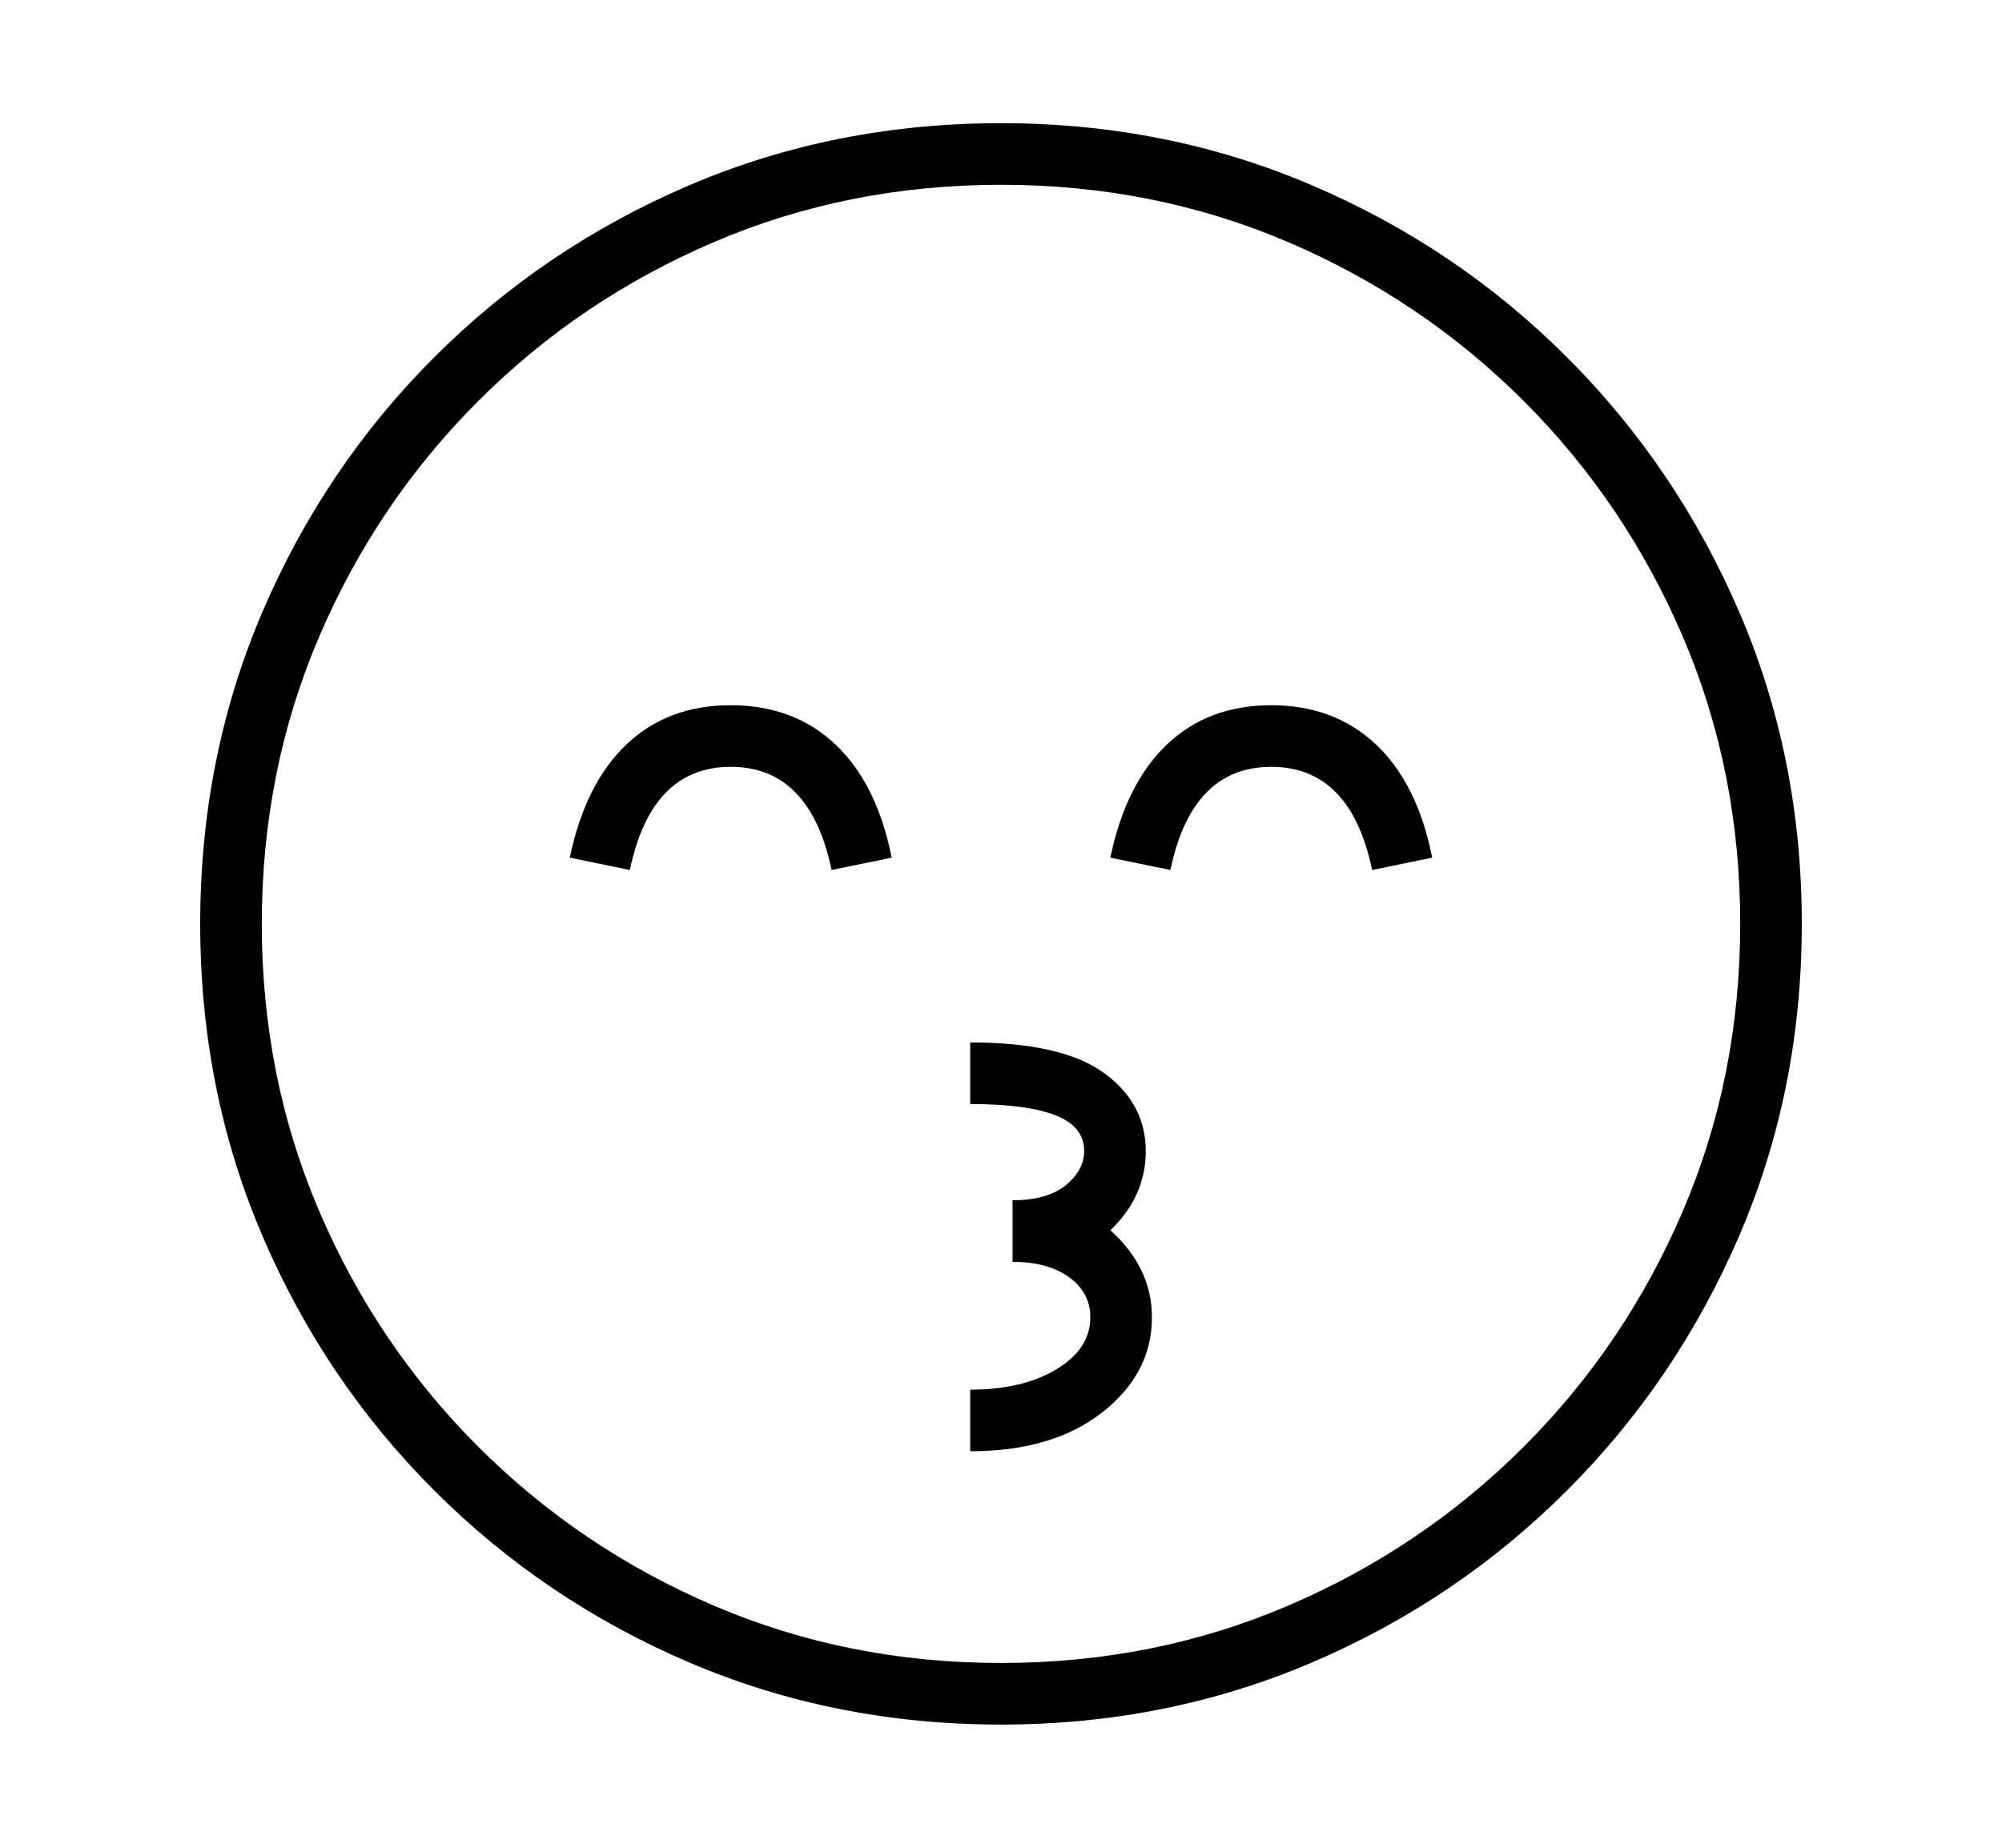 <svg xmlns="http://www.w3.org/2000/svg"
    viewBox="0 0 2600 2400">
  <!--
Copyright 2013 Google LLC
Noto is a trademark of Google Inc.
This Font Software is licensed under the SIL Open Font License, Version 1.1. This Font Software is distributed on an "AS IS" BASIS, WITHOUT WARRANTIES OR CONDITIONS OF ANY KIND, either express or implied. See the SIL Open Font License for the specific language, permissions and limitations governing your use of this Font Software.
http://scripts.sil.org/OFL
  -->
<path d="M1300 2240L1300 2240Q1084 2240 895.5 2159.5 707 2079 564 1936 421 1793 340.5 1604.5 260 1416 260 1200L260 1200Q260 984 340.5 795.5 421 607 564 464 707 321 895.5 240.5 1084 160 1300 160L1300 160Q1515 160 1703.5 240.5 1892 321 2035 464 2178 607 2259 795.5 2340 984 2340 1200L2340 1200Q2340 1416 2259 1604.5 2178 1793 2035 1936 1892 2079 1703.5 2159.5 1515 2240 1300 2240ZM1260 1885L1260 1885 1260 1805Q1328 1805 1372 1778.5 1416 1752 1416 1711L1416 1711Q1416 1679 1388.5 1659 1361 1639 1315 1639L1315 1639 1315 1559Q1360 1559 1384 1539.5 1408 1520 1408 1495L1408 1495Q1408 1463 1370.5 1448.5 1333 1434 1260 1434L1260 1434 1260 1354Q1379 1354 1433.5 1393.5 1488 1433 1488 1495L1488 1495Q1488 1554 1442 1598L1442 1598Q1468 1621 1482 1649.5 1496 1678 1496 1711L1496 1711Q1496 1784 1431.5 1834.5 1367 1885 1260 1885ZM818 1130L818 1130 740 1114Q760 1018 813.5 967 867 916 949 916L949 916Q1031 916 1085 967 1139 1018 1158 1114L1158 1114 1080 1130Q1052 996 949 996L949 996Q846 996 818 1130ZM1300 2160L1300 2160Q1499 2160 1673 2085.5 1847 2011 1979 1879 2111 1747 2185.5 1573 2260 1399 2260 1200L2260 1200Q2260 1001 2185.5 827 2111 653 1979 521 1847 389 1673 314.5 1499 240 1300 240L1300 240Q1101 240 927 314.5 753 389 621 521 489 653 414.5 827 340 1001 340 1200L340 1200Q340 1399 414.5 1573 489 1747 621 1879 753 2011 927 2085.5 1101 2160 1300 2160ZM1520 1130L1520 1130 1442 1114Q1462 1018 1515.5 967 1569 916 1651 916L1651 916Q1733 916 1787 967 1841 1018 1860 1114L1860 1114 1782 1130Q1754 996 1651 996L1651 996Q1548 996 1520 1130Z"/>
</svg>